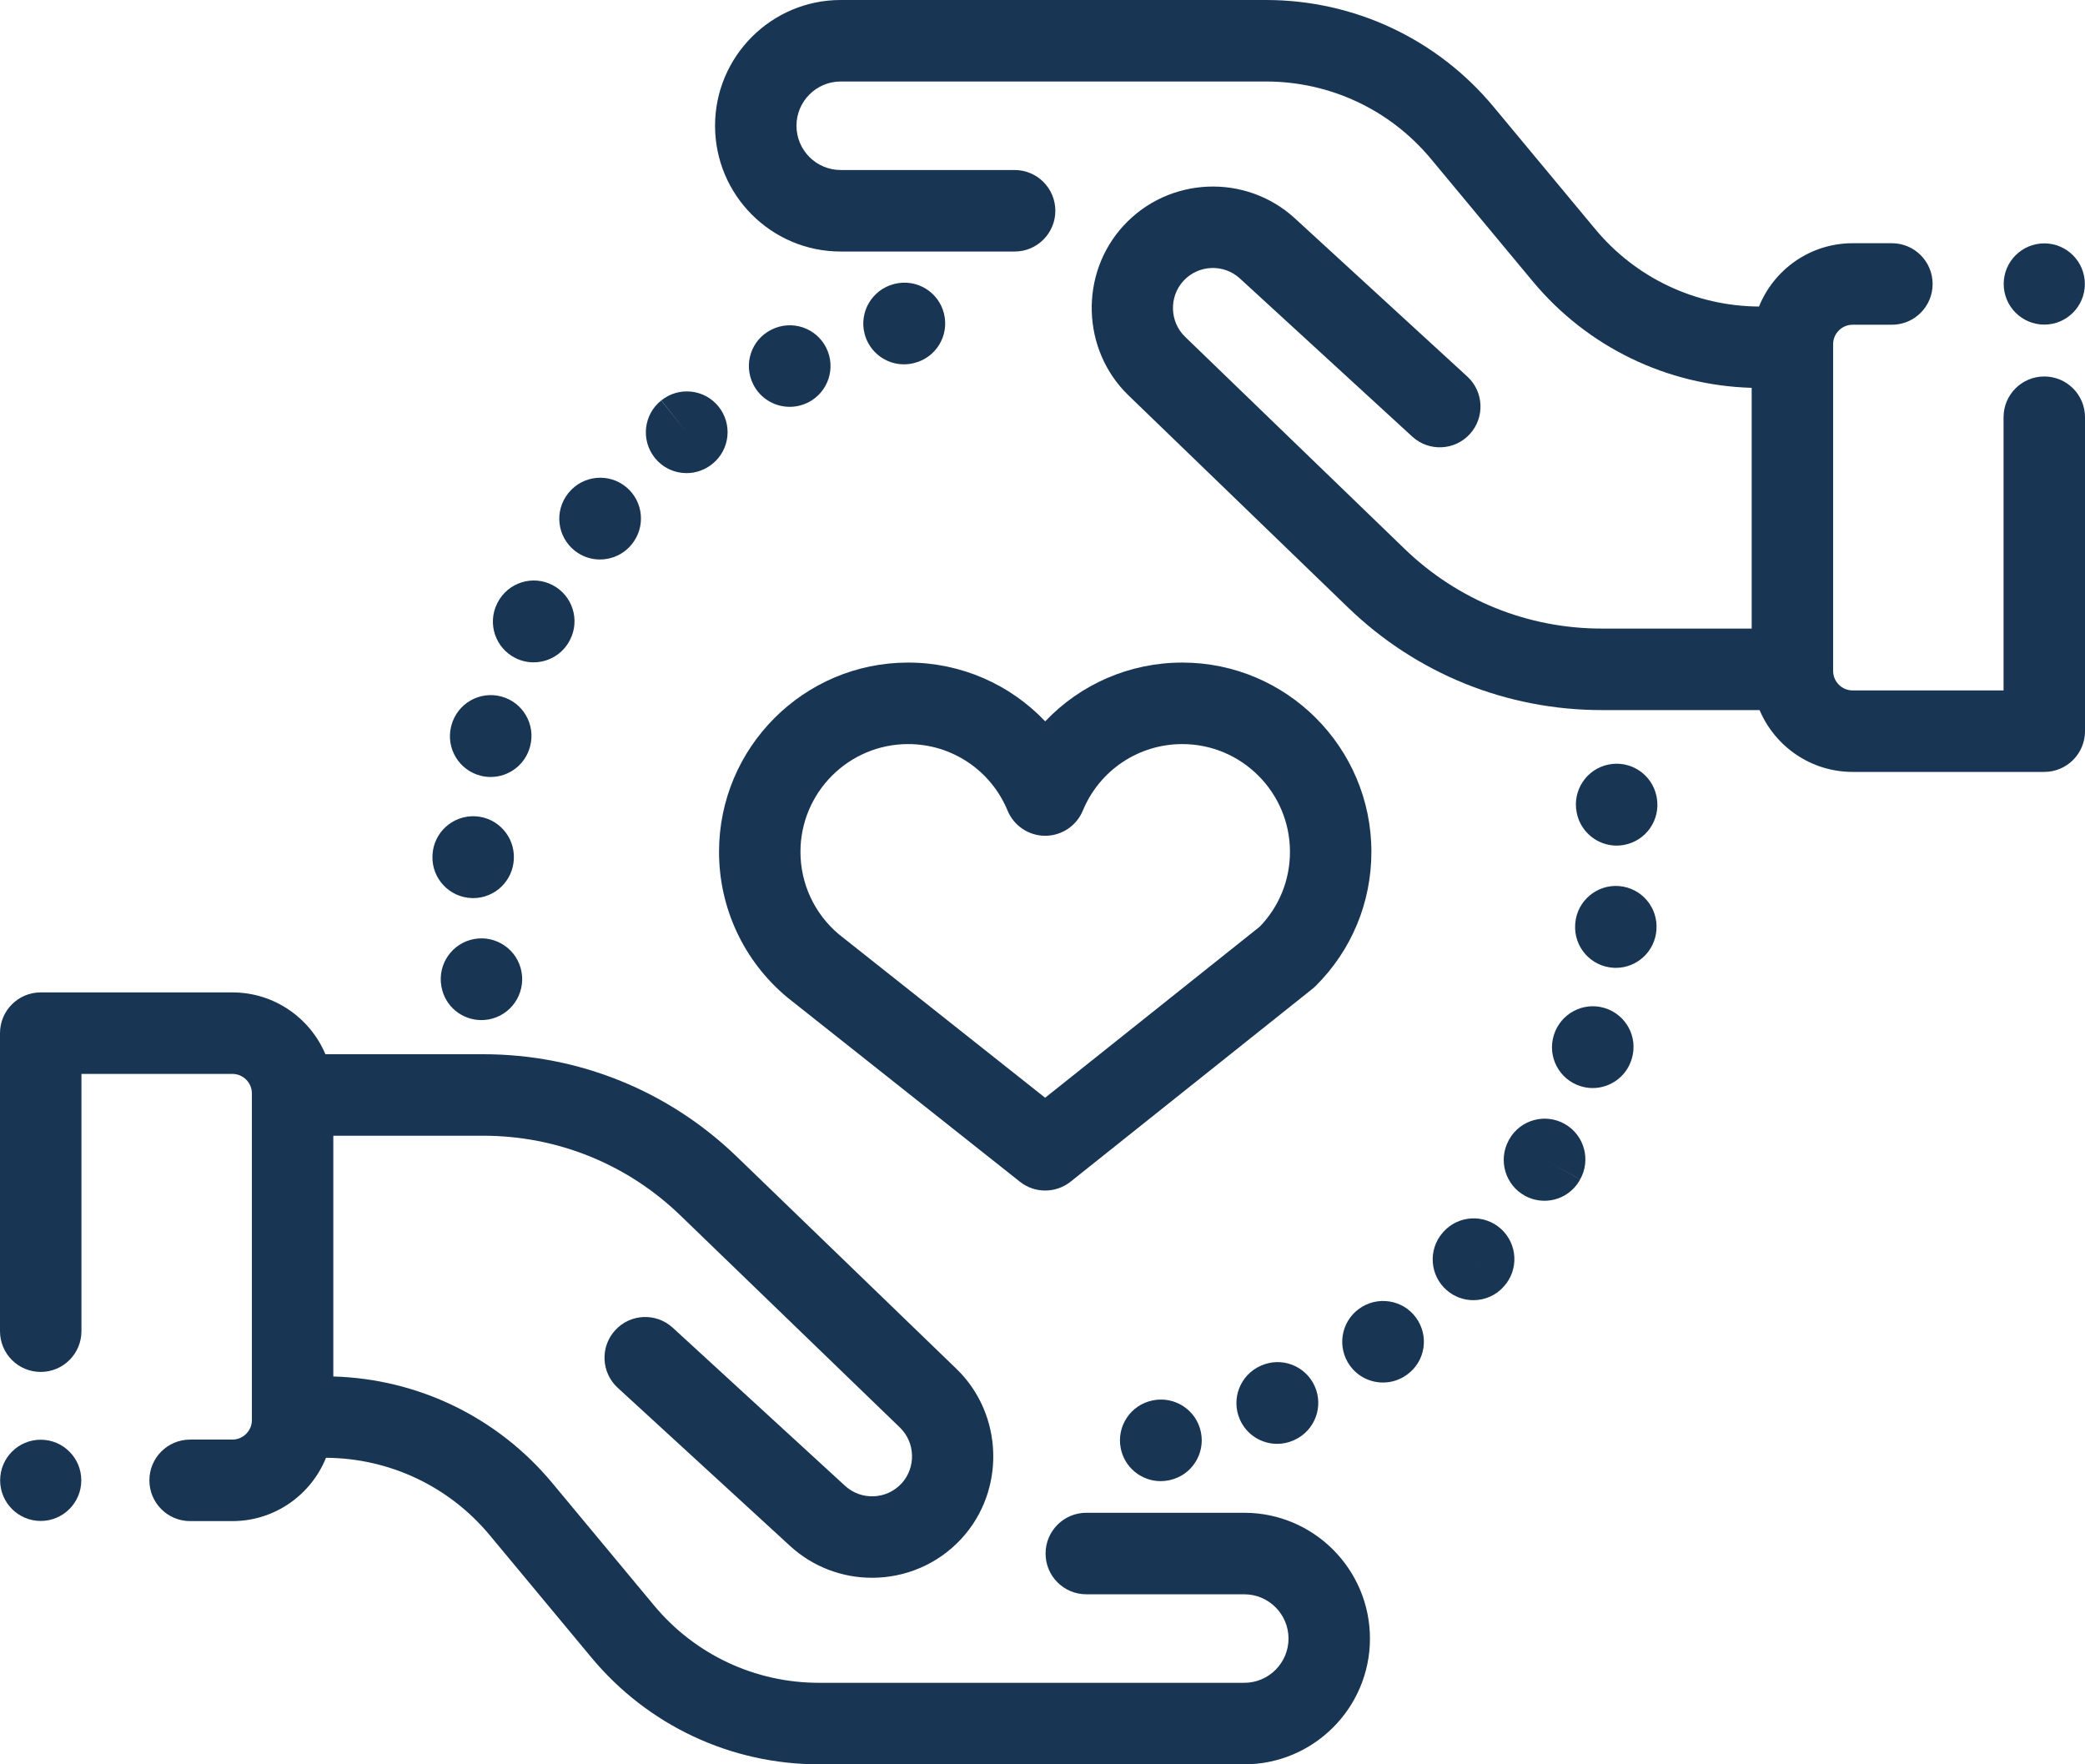 <svg width="182" height="154" viewBox="0 0 182 154" fill="none" xmlns="http://www.w3.org/2000/svg">
<path d="M108.614 132.044H94.823C92.86 132.044 91.268 133.637 91.268 135.602C91.268 137.566 92.86 139.159 94.823 139.159H108.614C110.743 139.159 112.475 140.892 112.475 143.022C112.475 145.152 110.743 146.885 108.614 146.885H71.488C65.907 146.885 60.659 144.423 57.09 140.129L48.211 129.448C43.447 123.716 36.514 120.36 29.095 120.147V99.133H42.182C48.636 99.133 54.747 101.604 59.39 106.089L78.552 124.602C79.907 125.91 79.97 128.102 78.693 129.487C77.391 130.898 75.182 130.99 73.767 129.692L58.723 115.89C57.277 114.563 55.028 114.66 53.702 116.108C52.375 117.557 52.473 119.807 53.92 121.134L68.964 134.937C70.993 136.798 73.561 137.717 76.122 137.717C78.981 137.717 81.833 136.571 83.917 134.312C87.793 130.109 87.602 123.456 83.49 119.483L64.327 100.971C58.352 95.198 50.487 92.019 42.182 92.019H28.405C27.068 88.851 23.931 86.623 20.285 86.623H3.554C1.591 86.623 0 88.215 0 90.18V116.192C0 118.157 1.591 119.75 3.554 119.75C5.517 119.75 7.109 118.157 7.109 116.192V93.737H20.285C21.224 93.737 21.987 94.501 21.987 95.44V123.952C21.987 124.891 21.224 125.655 20.285 125.655H16.594C14.631 125.655 13.04 127.247 13.04 129.212C13.04 131.177 14.631 132.77 16.594 132.77H20.285C23.981 132.77 27.15 130.48 28.456 127.244C33.997 127.276 39.201 129.732 42.747 133.998L51.625 144.679C56.549 150.603 63.789 154 71.488 154H108.614C114.662 154 119.583 149.075 119.583 143.022C119.583 136.969 114.662 132.044 108.614 132.044Z" fill="#193554"/>
<path d="M178.445 32.861C176.482 32.861 174.891 34.453 174.891 36.418V60.263H161.714C160.776 60.263 160.013 59.499 160.013 58.56V30.048C160.013 29.109 160.776 28.345 161.714 28.345H165.145C167.108 28.345 168.699 26.753 168.699 24.788C168.699 22.823 167.108 21.23 165.145 21.23H161.714C158.019 21.23 154.85 23.52 153.543 26.756C148.002 26.724 142.799 24.268 139.252 20.002L130.374 9.321C125.45 3.398 118.211 0 110.511 0H73.385C67.337 0 62.417 4.925 62.417 10.977C62.417 17.03 67.337 21.955 73.385 21.955H88.567C90.529 21.955 92.121 20.363 92.121 18.398C92.121 16.433 90.529 14.84 88.567 14.84H73.385C71.257 14.84 69.525 13.107 69.525 10.977C69.525 8.847 71.256 7.114 73.385 7.114H110.511C116.093 7.114 121.341 9.577 124.91 13.871L133.788 24.551C138.552 30.282 145.486 33.639 152.904 33.852V54.866H139.817C133.363 54.866 127.253 52.395 122.61 47.91L103.447 29.398C102.093 28.089 102.029 25.898 103.306 24.513C104.608 23.101 106.818 23.009 108.232 24.307L123.277 38.109C124.724 39.437 126.972 39.339 128.299 37.891C129.625 36.443 129.527 34.192 128.08 32.865L113.035 19.063C108.741 15.124 102.034 15.404 98.083 19.688C94.206 23.892 94.398 30.544 98.51 34.516L117.673 53.029C123.648 58.801 131.512 61.98 139.817 61.98H153.595C154.932 65.148 158.068 67.377 161.715 67.377H178.446C180.409 67.377 182 65.785 182 63.82V36.417C182 34.453 180.408 32.861 178.445 32.861Z" fill="#193554"/>
<path d="M114.759 120.988C113.951 119.197 111.85 118.399 110.063 119.207C108.263 119.992 107.439 122.088 108.223 123.889C108.806 125.228 110.112 126.027 111.484 126.027C111.957 126.027 112.439 125.931 112.901 125.73C112.916 125.723 112.963 125.702 112.977 125.696C114.766 124.887 115.567 122.778 114.759 120.988Z" fill="#193554"/>
<path d="M123.594 114.998C122.432 113.419 120.199 113.09 118.619 114.248C117.035 115.408 116.691 117.634 117.85 119.219C118.547 120.171 119.626 120.675 120.721 120.675C121.45 120.675 122.185 120.452 122.818 119.988C122.823 119.984 122.857 119.959 122.862 119.955C124.437 118.789 124.756 116.577 123.594 114.998Z" fill="#193554"/>
<path d="M104.823 124.981C104.418 123.065 102.539 121.839 100.623 122.235C98.709 122.615 97.458 124.471 97.825 126.392C98.15 128.096 99.64 129.282 101.312 129.282C101.533 129.282 101.758 129.261 101.983 129.218C102.006 129.213 102.064 129.201 102.088 129.196C104.007 128.789 105.229 126.903 104.823 124.981Z" fill="#193554"/>
<path d="M131.018 107.261C129.56 105.946 127.313 106.061 125.998 107.52C125.981 107.54 125.94 107.586 125.923 107.606C124.64 109.093 124.806 111.34 126.292 112.623C126.964 113.203 127.79 113.487 128.612 113.487C129.599 113.487 130.581 113.078 131.282 112.279C132.591 110.82 132.473 108.575 131.018 107.261ZM129.033 110.261L128.638 109.903L129.066 110.289L129.033 110.261Z" fill="#193554"/>
<path d="M140.065 87.984C138.187 87.414 136.2 88.486 135.63 90.367C135.053 92.244 136.106 94.235 137.982 94.812C138.33 94.92 138.682 94.971 139.028 94.971C140.547 94.971 141.954 93.988 142.424 92.459L142.439 92.41C143.008 90.53 141.944 88.554 140.065 87.984Z" fill="#193554"/>
<path d="M144.619 69.624C144.611 69.579 144.602 69.533 144.593 69.488C144.192 67.566 142.309 66.336 140.389 66.737C138.475 67.136 137.245 69.009 137.63 70.923C137.956 72.621 139.442 73.809 141.116 73.809C141.324 73.809 141.535 73.79 141.747 73.752C143.679 73.406 144.965 71.558 144.619 69.624Z" fill="#193554"/>
<path d="M141.358 77.343C139.409 77.171 137.678 78.617 137.506 80.574C137.503 80.608 137.498 80.678 137.496 80.713C137.38 82.674 138.875 84.358 140.835 84.473C140.906 84.477 140.976 84.479 141.047 84.479C142.897 84.479 144.452 83.047 144.589 81.182C144.751 79.232 143.308 77.515 141.358 77.343Z" fill="#193554"/>
<path d="M136.587 98.106C134.88 97.138 132.71 97.737 131.742 99.447L131.693 99.536C130.757 101.263 131.389 103.438 133.114 104.374C133.656 104.669 134.24 104.809 134.816 104.809C136.07 104.809 137.282 104.143 137.924 102.959L134.834 101.2L137.926 102.954C138.894 101.245 138.295 99.074 136.587 98.106Z" fill="#193554"/>
<path d="M72.122 30.359C71.245 28.602 69.109 27.889 67.354 28.768L67.322 28.784C65.566 29.663 64.871 31.791 65.749 33.548C66.37 34.793 67.63 35.51 68.936 35.51C69.474 35.51 70.02 35.388 70.532 35.132C72.289 34.253 73 32.117 72.122 30.359Z" fill="#193554"/>
<path d="M82.406 27.393C81.944 25.484 80.025 24.311 78.114 24.774C78.098 24.778 78.047 24.791 78.031 24.795C76.13 25.285 74.979 27.227 75.468 29.129C75.882 30.734 77.32 31.801 78.901 31.801C79.194 31.801 79.492 31.765 79.79 31.688C81.697 31.225 82.868 29.302 82.406 27.393Z" fill="#193554"/>
<path d="M62.724 35.489C61.495 33.96 59.257 33.72 57.728 34.947L59.931 37.739L57.717 34.956C56.181 36.179 55.928 38.417 57.151 39.954C57.853 40.837 58.888 41.296 59.934 41.296C60.709 41.296 61.491 41.042 62.146 40.521L62.193 40.484C63.718 39.251 63.953 37.018 62.724 35.489Z" fill="#193554"/>
<path d="M43.774 60.798C41.88 60.282 39.926 61.399 39.41 63.294C39.401 63.327 39.384 63.394 39.375 63.426C38.913 65.335 40.085 67.255 41.992 67.718C42.273 67.787 42.555 67.819 42.832 67.819C44.427 67.819 45.876 66.736 46.279 65.122C46.767 63.241 45.653 61.312 43.774 60.798Z" fill="#193554"/>
<path d="M41.509 71.25C39.544 71.141 37.868 72.635 37.755 74.596C37.752 74.642 37.75 74.688 37.748 74.733C37.691 76.696 39.234 78.331 41.196 78.39C41.232 78.391 41.267 78.392 41.303 78.392C43.209 78.392 44.783 76.879 44.853 74.963C44.942 73.021 43.453 71.364 41.509 71.25Z" fill="#193554"/>
<path d="M48.246 51.077C46.508 50.164 44.359 50.835 43.448 52.575L43.39 52.689C42.523 54.451 43.25 56.579 45.01 57.447C45.514 57.696 46.049 57.813 46.576 57.813C47.881 57.813 49.138 57.09 49.76 55.845C50.646 54.111 49.973 51.984 48.246 51.077Z" fill="#193554"/>
<path d="M54.666 42.518C53.155 41.264 50.914 41.472 49.66 42.983C49.643 43.004 49.604 43.052 49.587 43.073C48.369 44.613 48.629 46.846 50.167 48.066C50.819 48.585 51.598 48.836 52.371 48.836C53.414 48.836 54.448 48.379 55.15 47.503C56.381 45.992 56.168 43.767 54.666 42.518Z" fill="#193554"/>
<path d="M45.525 84.836C45.18 82.902 43.331 81.615 41.4 81.962C39.468 82.308 38.182 84.157 38.528 86.091L38.534 86.126C38.842 87.845 40.334 89.039 42.019 89.039C42.23 89.039 42.442 89.021 42.656 88.982C44.589 88.636 45.872 86.77 45.525 84.836Z" fill="#193554"/>
<path d="M103.204 57.833C98.577 57.833 94.291 59.742 91.236 62.964C88.181 59.742 83.895 57.833 79.269 57.833C70.168 57.833 62.764 65.243 62.764 74.352C62.764 79.267 64.93 83.892 68.705 87.043C68.728 87.062 68.751 87.081 68.775 87.1L89.03 103.149C89.676 103.662 90.456 103.917 91.236 103.917C92.019 103.917 92.803 103.659 93.451 103.143L114.564 86.311C114.667 86.229 114.765 86.141 114.859 86.048C117.987 82.926 119.709 78.772 119.709 74.352C119.709 65.243 112.305 57.833 103.204 57.833ZM109.968 80.88L91.23 95.818L73.225 81.552C71.094 79.758 69.872 77.136 69.872 74.353C69.872 69.166 74.087 64.948 79.269 64.948C83.083 64.948 86.492 67.228 87.953 70.756C88.503 72.085 89.799 72.951 91.236 72.951C92.673 72.951 93.969 72.085 94.52 70.756C95.981 67.228 99.389 64.948 103.204 64.948C108.385 64.948 112.601 69.166 112.601 74.352C112.601 76.808 111.667 79.119 109.968 80.88Z" fill="#193554"/>
<path d="M3.554 132.757C5.51 132.757 7.096 131.17 7.096 129.212C7.096 127.254 5.51 125.667 3.554 125.667C1.598 125.667 0.012 127.254 0.012 129.212C0.012 131.17 1.598 132.757 3.554 132.757Z" fill="#193554"/>
<path d="M178.445 28.333C180.401 28.333 181.987 26.745 181.987 24.788C181.987 22.83 180.401 21.243 178.445 21.243C176.489 21.243 174.903 22.83 174.903 24.788C174.903 26.745 176.489 28.333 178.445 28.333Z" fill="#193554"/>
</svg>
